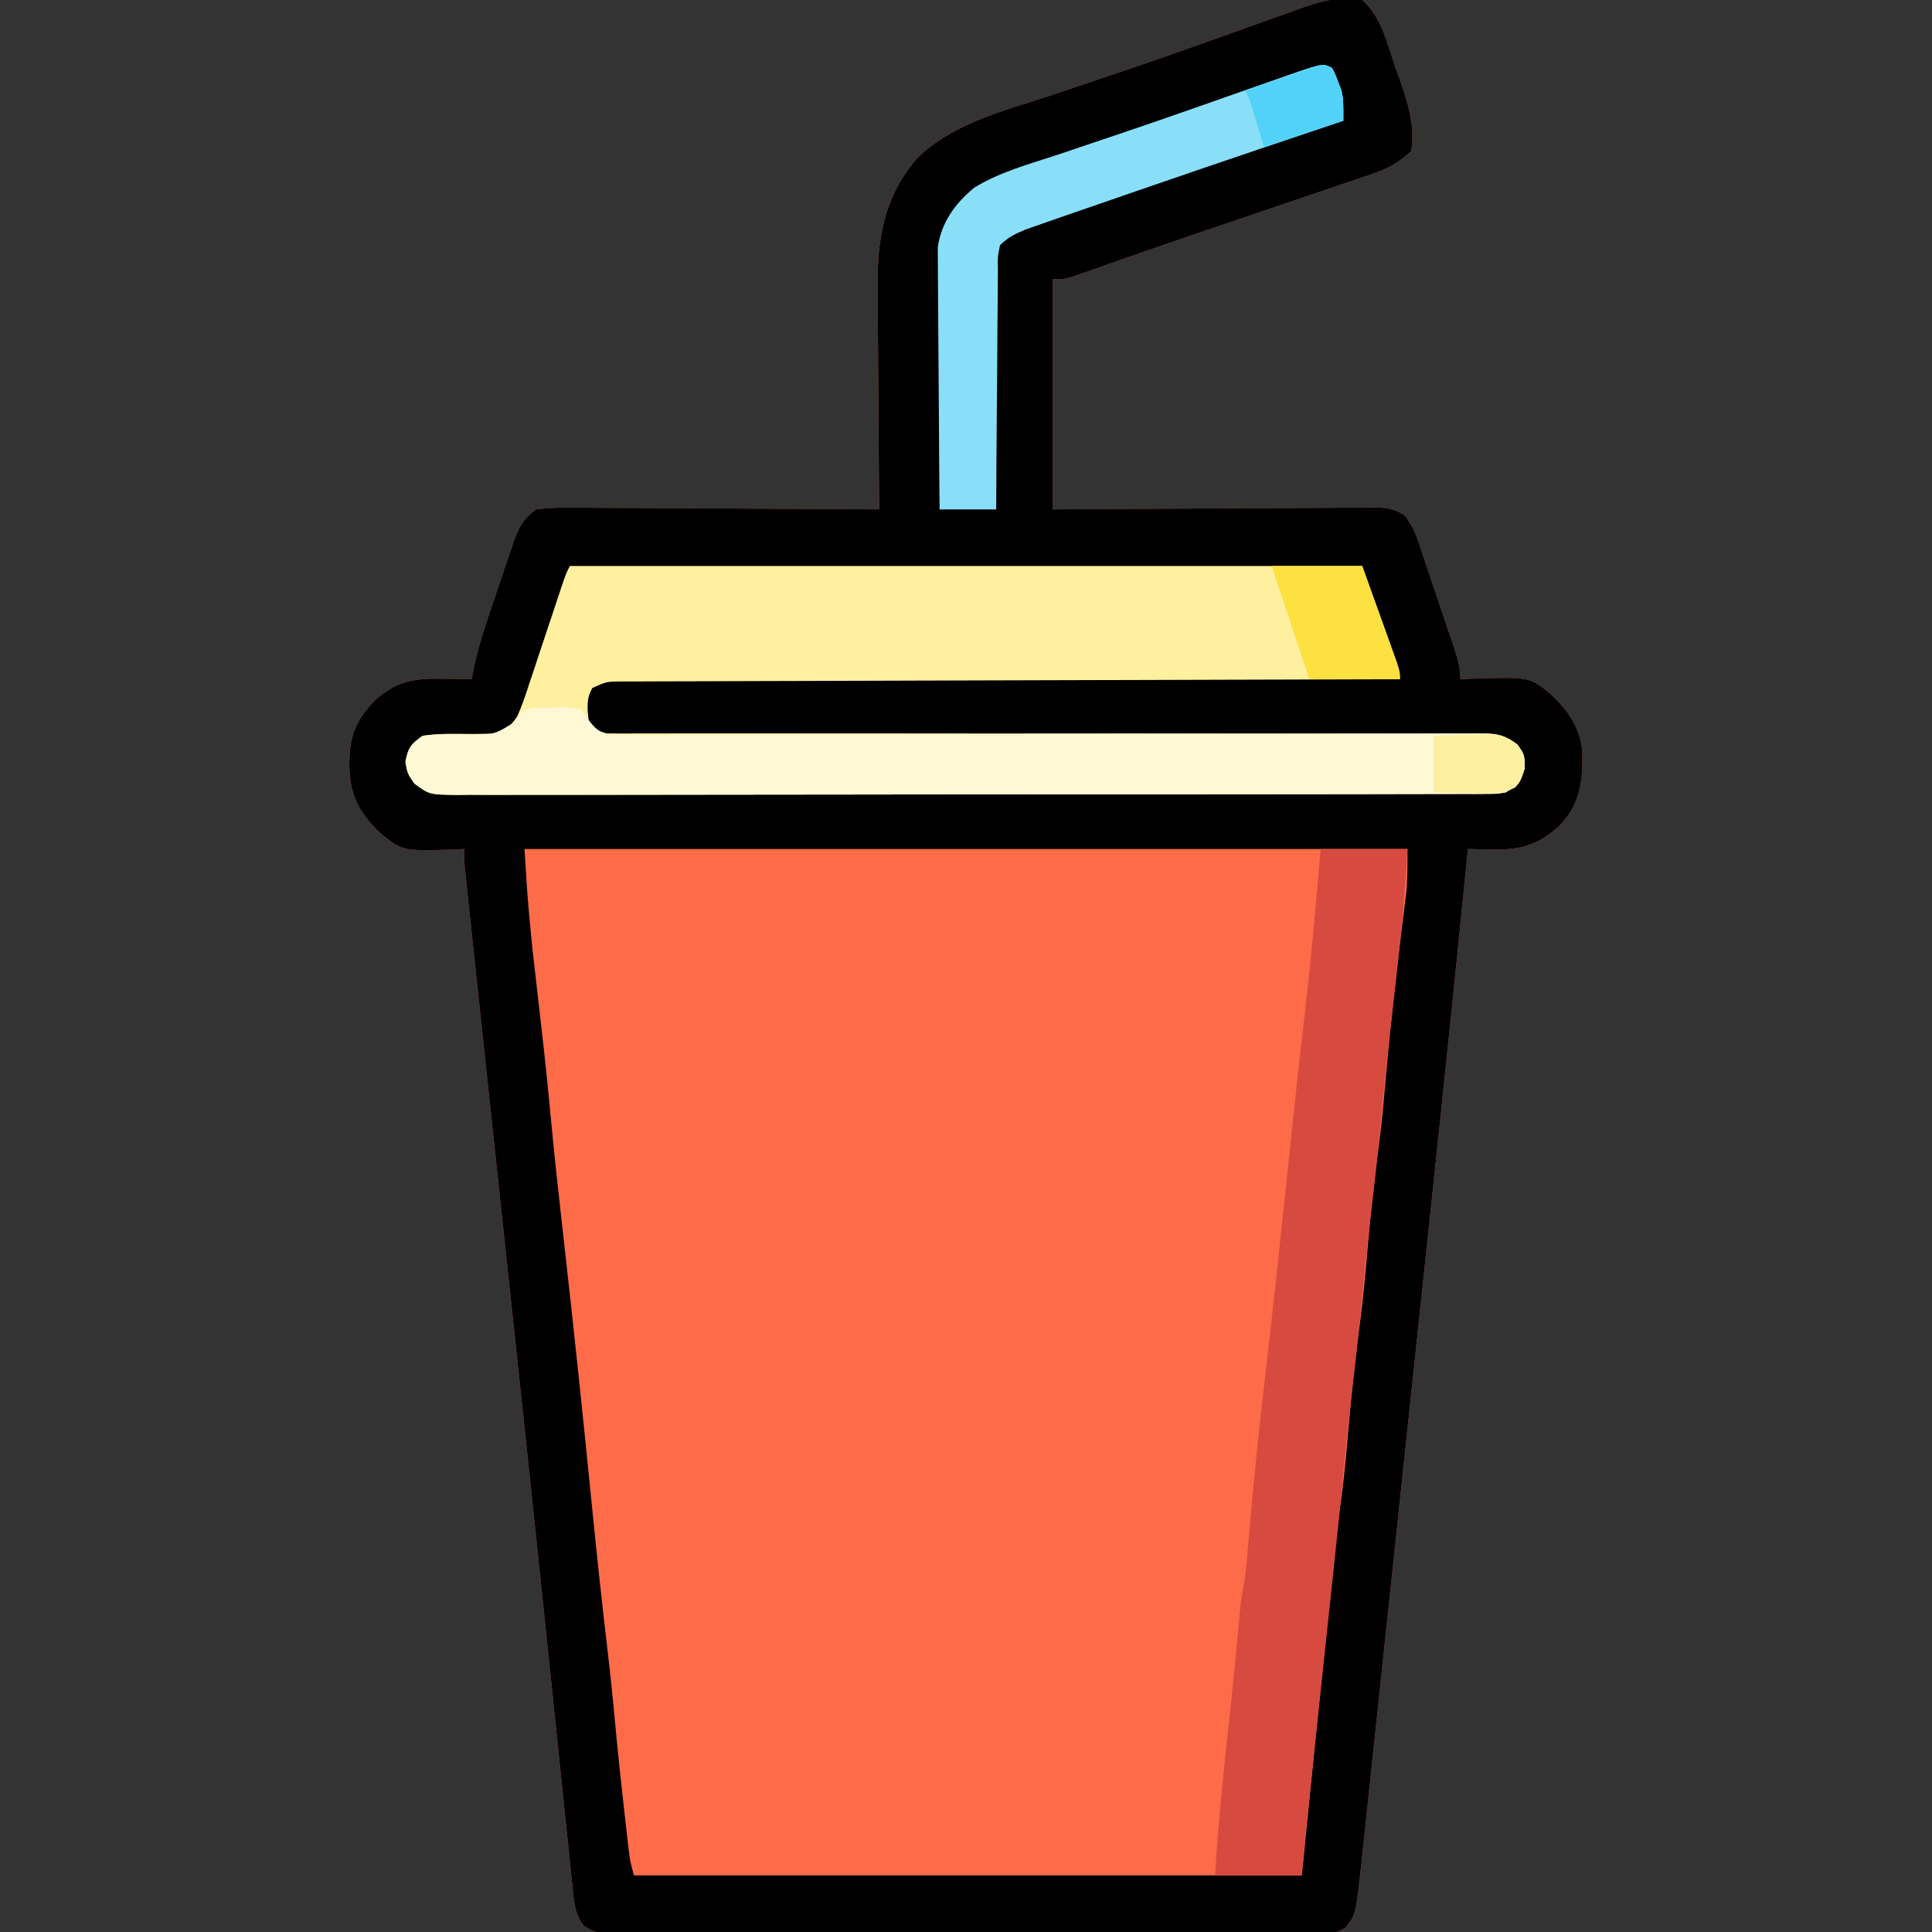 <?xml version="1.0" encoding="UTF-8"?>
<svg version="1.1" xmlns="http://www.w3.org/2000/svg" width="512" height="512">
<rect width="100%" height="100%" fill="#333333" stroke="none"/>
<path d="M0 0 C5.101 4.507 6.607 11.482 8.75 17.75 C9.161 18.892 9.572 20.034 9.996 21.211 C12.227 27.658 14.006 33.175 13 40 C9.716 43.176 6.539 44.783 2.245 46.239 C1.108 46.63 -0.029 47.021 -1.2 47.424 C-2.427 47.835 -3.654 48.245 -4.918 48.668 C-6.216 49.111 -7.515 49.554 -8.813 49.999 C-12.24 51.17 -15.672 52.329 -19.105 53.485 C-22.498 54.63 -25.886 55.785 -29.275 56.939 C-33.274 58.302 -37.274 59.662 -41.276 61.016 C-47.755 63.208 -54.227 65.419 -60.682 67.682 C-61.884 68.103 -63.087 68.523 -64.326 68.957 C-66.589 69.751 -68.85 70.548 -71.11 71.35 C-72.109 71.7 -73.109 72.051 -74.138 72.411 C-75.009 72.72 -75.88 73.028 -76.778 73.345 C-79 74 -79 74 -82 74 C-82 94.13 -82 114.26 -82 135 C-72.216 134.93 -72.216 134.93 -62.234 134.859 C-58.105 134.839 -53.977 134.82 -49.848 134.805 C-43.292 134.781 -36.737 134.752 -30.181 134.698 C-24.897 134.655 -19.613 134.631 -14.328 134.62 C-12.311 134.613 -10.293 134.599 -8.276 134.577 C-5.453 134.548 -2.631 134.544 0.192 134.546 C1.029 134.532 1.865 134.517 2.727 134.502 C6.304 134.528 8.514 134.646 11.448 136.785 C12.89 138.843 13.847 140.526 14.647 142.895 C14.907 143.646 15.167 144.396 15.435 145.17 C15.699 145.971 15.963 146.772 16.234 147.598 C16.517 148.428 16.8 149.259 17.092 150.115 C17.685 151.865 18.273 153.618 18.856 155.372 C19.749 158.061 20.66 160.742 21.574 163.424 C22.149 165.127 22.724 166.831 23.297 168.535 C23.569 169.338 23.84 170.141 24.121 170.969 C25.151 174.085 26 176.695 26 180 C27.062 179.954 28.124 179.907 29.219 179.859 C44.442 179.386 44.442 179.386 50 184 C54.609 188.381 57.624 192.586 58.336 199.051 C58.431 207.03 57.958 212.808 52.352 218.746 C46.795 223.806 42.271 225.267 34.688 225.125 C33.433 225.107 32.179 225.089 30.887 225.07 C29.934 225.047 28.981 225.024 28 225 C27.909 225.924 27.818 226.847 27.725 227.799 C24.695 258.547 21.468 289.272 18.211 319.996 C17.939 322.567 17.666 325.137 17.394 327.707 C16.262 338.385 15.13 349.062 13.996 359.74 C13.707 362.468 13.417 365.197 13.127 367.926 C13.055 368.604 12.983 369.282 12.909 369.98 C11.733 381.051 10.562 392.123 9.393 403.195 C8.183 414.65 6.969 426.104 5.751 437.557 C5.071 443.955 4.393 450.352 3.719 456.75 C3.088 462.737 2.453 468.723 1.813 474.709 C1.58 476.9 1.348 479.091 1.119 481.282 C0.805 484.277 0.485 487.271 0.163 490.265 C0.074 491.126 -0.015 491.987 -0.106 492.874 C-1.682 507.315 -1.682 507.315 -4.354 510.731 C-7.146 512.884 -10.467 512.414 -13.851 512.388 C-14.659 512.393 -15.467 512.398 -16.3 512.404 C-19.018 512.418 -21.735 512.411 -24.453 512.404 C-26.398 512.41 -28.342 512.417 -30.287 512.425 C-35.576 512.443 -40.865 512.442 -46.154 512.436 C-50.566 512.433 -54.977 512.439 -59.388 512.445 C-69.793 512.459 -80.197 512.457 -90.601 512.446 C-101.345 512.435 -112.088 512.449 -122.831 512.475 C-132.046 512.498 -141.262 512.504 -150.477 512.498 C-155.985 512.495 -161.492 512.497 -167 512.515 C-172.178 512.53 -177.357 512.526 -182.535 512.507 C-184.438 512.504 -186.34 512.507 -188.243 512.517 C-190.837 512.53 -193.429 512.519 -196.022 512.501 C-196.779 512.511 -197.536 512.52 -198.315 512.53 C-201.738 512.482 -203.661 512.25 -206.448 510.191 C-208.697 507.016 -208.924 503.81 -209.27 500.038 C-209.359 499.223 -209.448 498.408 -209.54 497.568 C-209.838 494.803 -210.11 492.037 -210.383 489.27 C-210.595 487.248 -210.81 485.227 -211.025 483.206 C-211.495 478.771 -211.954 474.336 -212.404 469.899 C-213.132 462.725 -213.883 455.553 -214.638 448.382 C-215.474 440.423 -216.308 432.464 -217.133 424.504 C-219.535 401.343 -221.998 378.188 -224.477 355.035 C-224.995 350.196 -225.513 345.356 -226.031 340.516 C-226.238 338.581 -226.445 336.645 -226.652 334.71 C-226.754 333.752 -226.857 332.794 -226.962 331.807 C-227.273 328.907 -227.583 326.007 -227.893 323.107 C-229.817 305.126 -231.74 287.144 -233.654 269.162 C-234.112 264.853 -234.571 260.544 -235.032 256.235 C-235.457 252.255 -235.881 248.274 -236.304 244.293 C-236.458 242.842 -236.613 241.391 -236.769 239.939 C-236.98 237.97 -237.189 236 -237.397 234.03 C-237.515 232.93 -237.632 231.831 -237.752 230.698 C-238 228 -238 228 -238 225 C-238.918 225.046 -239.836 225.093 -240.781 225.141 C-254.31 225.539 -254.31 225.539 -260 221 C-265.808 215.387 -268.296 210.948 -268.438 202.75 C-268.432 195.18 -266.768 190.827 -261.508 185.484 C-255.933 180.458 -250.979 179.706 -243.688 179.875 C-242.947 179.884 -242.206 179.893 -241.443 179.902 C-239.629 179.926 -237.814 179.962 -236 180 C-235.671 178.277 -235.671 178.277 -235.336 176.52 C-233.843 169.818 -231.592 163.355 -229.369 156.869 C-228.622 154.679 -227.893 152.483 -227.164 150.287 C-226.686 148.882 -226.207 147.478 -225.727 146.074 C-225.406 145.098 -225.406 145.098 -225.079 144.101 C-223.685 140.108 -222.409 137.528 -219 135 C-215.941 134.626 -213.248 134.493 -210.192 134.546 C-209.304 134.545 -208.416 134.545 -207.501 134.544 C-204.568 134.547 -201.636 134.578 -198.703 134.609 C-196.669 134.617 -194.634 134.623 -192.6 134.627 C-187.247 134.642 -181.894 134.681 -176.541 134.725 C-171.078 134.766 -165.615 134.785 -160.152 134.805 C-149.435 134.848 -138.717 134.916 -128 135 C-128.009 134.11 -128.018 133.22 -128.027 132.303 C-128.107 123.874 -128.168 115.445 -128.207 107.016 C-128.228 102.683 -128.256 98.351 -128.302 94.019 C-128.346 89.83 -128.369 85.642 -128.38 81.453 C-128.387 79.863 -128.401 78.272 -128.423 76.682 C-128.594 63.677 -126.836 52.165 -118 42 C-108.504 32.666 -95.494 29.558 -83.188 25.5 C-80.883 24.726 -78.579 23.95 -76.276 23.172 C-72.731 21.976 -69.186 20.781 -65.638 19.593 C-57.616 16.904 -49.631 14.122 -41.664 11.273 C-39.561 10.525 -37.458 9.777 -35.355 9.029 C-32.358 7.963 -29.362 6.893 -26.371 5.81 C-23.623 4.816 -20.869 3.84 -18.113 2.867 C-17.319 2.574 -16.524 2.282 -15.705 1.98 C-10.565 0.188 -5.437 -1.149 0 0 Z " fill="#FE6B49" transform="translate(361,0)"/>
<path d="M0 0 C5.101 4.507 6.607 11.482 8.75 17.75 C9.161 18.892 9.572 20.034 9.996 21.211 C12.227 27.658 14.006 33.175 13 40 C9.716 43.176 6.539 44.783 2.245 46.239 C1.108 46.63 -0.029 47.021 -1.2 47.424 C-2.427 47.835 -3.654 48.245 -4.918 48.668 C-6.216 49.111 -7.515 49.554 -8.813 49.999 C-12.24 51.17 -15.672 52.329 -19.105 53.485 C-22.498 54.63 -25.886 55.785 -29.275 56.939 C-33.274 58.302 -37.274 59.662 -41.276 61.016 C-47.755 63.208 -54.227 65.419 -60.682 67.682 C-61.884 68.103 -63.087 68.523 -64.326 68.957 C-66.589 69.751 -68.85 70.548 -71.11 71.35 C-72.109 71.7 -73.109 72.051 -74.138 72.411 C-75.009 72.72 -75.88 73.028 -76.778 73.345 C-79 74 -79 74 -82 74 C-82 94.13 -82 114.26 -82 135 C-72.216 134.93 -72.216 134.93 -62.234 134.859 C-58.105 134.839 -53.977 134.82 -49.848 134.805 C-43.292 134.781 -36.737 134.752 -30.181 134.698 C-24.897 134.655 -19.613 134.631 -14.328 134.62 C-12.311 134.613 -10.293 134.599 -8.276 134.577 C-5.453 134.548 -2.631 134.544 0.192 134.546 C1.029 134.532 1.865 134.517 2.727 134.502 C6.304 134.528 8.514 134.646 11.448 136.785 C12.89 138.843 13.847 140.526 14.647 142.895 C14.907 143.646 15.167 144.396 15.435 145.17 C15.699 145.971 15.963 146.772 16.234 147.598 C16.517 148.428 16.8 149.259 17.092 150.115 C17.685 151.865 18.273 153.618 18.856 155.372 C19.749 158.061 20.66 160.742 21.574 163.424 C22.149 165.127 22.724 166.831 23.297 168.535 C23.569 169.338 23.84 170.141 24.121 170.969 C25.151 174.085 26 176.695 26 180 C27.062 179.954 28.124 179.907 29.219 179.859 C44.442 179.386 44.442 179.386 50 184 C54.609 188.381 57.624 192.586 58.336 199.051 C58.431 207.03 57.958 212.808 52.352 218.746 C46.795 223.806 42.271 225.267 34.688 225.125 C33.433 225.107 32.179 225.089 30.887 225.07 C29.934 225.047 28.981 225.024 28 225 C27.909 225.924 27.818 226.847 27.725 227.799 C24.695 258.547 21.468 289.272 18.211 319.996 C17.939 322.567 17.666 325.137 17.394 327.707 C16.262 338.385 15.13 349.062 13.996 359.74 C13.707 362.468 13.417 365.197 13.127 367.926 C13.055 368.604 12.983 369.282 12.909 369.98 C11.733 381.051 10.562 392.123 9.393 403.195 C8.183 414.65 6.969 426.104 5.751 437.557 C5.071 443.955 4.393 450.352 3.719 456.75 C3.088 462.737 2.453 468.723 1.813 474.709 C1.58 476.9 1.348 479.091 1.119 481.282 C0.805 484.277 0.485 487.271 0.163 490.265 C0.074 491.126 -0.015 491.987 -0.106 492.874 C-1.682 507.315 -1.682 507.315 -4.354 510.731 C-7.146 512.884 -10.467 512.414 -13.851 512.388 C-14.659 512.393 -15.467 512.398 -16.3 512.404 C-19.018 512.418 -21.735 512.411 -24.453 512.404 C-26.398 512.41 -28.342 512.417 -30.287 512.425 C-35.576 512.443 -40.865 512.442 -46.154 512.436 C-50.566 512.433 -54.977 512.439 -59.388 512.445 C-69.793 512.459 -80.197 512.457 -90.601 512.446 C-101.345 512.435 -112.088 512.449 -122.831 512.475 C-132.046 512.498 -141.262 512.504 -150.477 512.498 C-155.985 512.495 -161.492 512.497 -167 512.515 C-172.178 512.53 -177.357 512.526 -182.535 512.507 C-184.438 512.504 -186.34 512.507 -188.243 512.517 C-190.837 512.53 -193.429 512.519 -196.022 512.501 C-196.779 512.511 -197.536 512.52 -198.315 512.53 C-201.738 512.482 -203.661 512.25 -206.448 510.191 C-208.697 507.016 -208.924 503.81 -209.27 500.038 C-209.359 499.223 -209.448 498.408 -209.54 497.568 C-209.838 494.803 -210.11 492.037 -210.383 489.27 C-210.595 487.248 -210.81 485.227 -211.025 483.206 C-211.495 478.771 -211.954 474.336 -212.404 469.899 C-213.132 462.725 -213.883 455.553 -214.638 448.382 C-215.474 440.423 -216.308 432.464 -217.133 424.504 C-219.535 401.343 -221.998 378.188 -224.477 355.035 C-224.995 350.196 -225.513 345.356 -226.031 340.516 C-226.238 338.581 -226.445 336.645 -226.652 334.71 C-226.754 333.752 -226.857 332.794 -226.962 331.807 C-227.273 328.907 -227.583 326.007 -227.893 323.107 C-229.817 305.126 -231.74 287.144 -233.654 269.162 C-234.112 264.853 -234.571 260.544 -235.032 256.235 C-235.457 252.255 -235.881 248.274 -236.304 244.293 C-236.458 242.842 -236.613 241.391 -236.769 239.939 C-236.98 237.97 -237.189 236 -237.397 234.03 C-237.515 232.93 -237.632 231.831 -237.752 230.698 C-238 228 -238 228 -238 225 C-238.918 225.046 -239.836 225.093 -240.781 225.141 C-254.31 225.539 -254.31 225.539 -260 221 C-265.808 215.387 -268.296 210.948 -268.438 202.75 C-268.432 195.18 -266.768 190.827 -261.508 185.484 C-255.933 180.458 -250.979 179.706 -243.688 179.875 C-242.947 179.884 -242.206 179.893 -241.443 179.902 C-239.629 179.926 -237.814 179.962 -236 180 C-235.671 178.277 -235.671 178.277 -235.336 176.52 C-233.843 169.818 -231.592 163.355 -229.369 156.869 C-228.622 154.679 -227.893 152.483 -227.164 150.287 C-226.686 148.882 -226.207 147.478 -225.727 146.074 C-225.406 145.098 -225.406 145.098 -225.079 144.101 C-223.685 140.108 -222.409 137.528 -219 135 C-215.941 134.626 -213.248 134.493 -210.192 134.546 C-209.304 134.545 -208.416 134.545 -207.501 134.544 C-204.568 134.547 -201.636 134.578 -198.703 134.609 C-196.669 134.617 -194.634 134.623 -192.6 134.627 C-187.247 134.642 -181.894 134.681 -176.541 134.725 C-171.078 134.766 -165.615 134.785 -160.152 134.805 C-149.435 134.848 -138.717 134.916 -128 135 C-128.009 134.11 -128.018 133.22 -128.027 132.303 C-128.107 123.874 -128.168 115.445 -128.207 107.016 C-128.228 102.683 -128.256 98.351 -128.302 94.019 C-128.346 89.83 -128.369 85.642 -128.38 81.453 C-128.387 79.863 -128.401 78.272 -128.423 76.682 C-128.594 63.677 -126.836 52.165 -118 42 C-108.504 32.666 -95.494 29.558 -83.188 25.5 C-80.883 24.726 -78.579 23.95 -76.276 23.172 C-72.731 21.976 -69.186 20.781 -65.638 19.593 C-57.616 16.904 -49.631 14.122 -41.664 11.273 C-39.561 10.525 -37.458 9.777 -35.355 9.029 C-32.358 7.963 -29.362 6.893 -26.371 5.81 C-23.623 4.816 -20.869 3.84 -18.113 2.867 C-17.319 2.574 -16.524 2.282 -15.705 1.98 C-10.565 0.188 -5.437 -1.149 0 0 Z M-222 225 C-221.18 238.369 -221.18 238.369 -219.879 251.668 C-219.774 252.594 -219.669 253.521 -219.561 254.475 C-219.232 257.38 -218.898 260.284 -218.562 263.188 C-218.124 267.014 -217.688 270.841 -217.254 274.668 C-217.146 275.617 -217.039 276.566 -216.928 277.543 C-216.224 283.819 -215.594 290.099 -215.012 296.387 C-214.025 307.038 -212.834 317.664 -211.628 328.293 C-208.941 352.003 -206.457 375.73 -204.093 399.475 C-202.834 412.078 -201.502 424.667 -200.011 437.245 C-199.254 443.657 -198.585 450.07 -198 456.5 C-197.244 464.699 -196.372 472.882 -195.438 481.062 C-195.311 482.188 -195.184 483.313 -195.053 484.473 C-194.931 485.525 -194.809 486.576 -194.684 487.66 C-194.576 488.595 -194.468 489.529 -194.357 490.492 C-194.005 493.271 -194.005 493.271 -193 497 C-134.59 497 -76.18 497 -16 497 C-15.01 487.1 -14.02 477.2 -13 467 C-12.11 458.117 -11.218 449.235 -10.32 440.353 C-10.062 437.799 -9.806 435.245 -9.55 432.691 C-7.077 408.028 -7.077 408.028 -5.436 396.336 C-4.596 389.911 -4.066 383.453 -3.5 377 C-2.701 367.891 -1.737 358.839 -0.486 349.777 C0.36 343.203 0.921 336.602 1.5 330 C2.302 320.863 3.269 311.783 4.522 302.694 C5.318 296.541 5.836 290.367 6.375 284.188 C7.568 270.814 9.06 257.49 10.73 244.169 C10.857 243.137 10.857 243.137 10.986 242.084 C11.214 240.229 11.447 238.375 11.68 236.521 C12.028 232.695 12 228.842 12 225 C-65.22 225 -142.44 225 -222 225 Z " fill="#000000" transform="translate(361,0)"/>
<path d="M0 0 C69.3 0 138.6 0 210 0 C220 28 220 28 220 30 C218.91 30.002 217.82 30.005 216.697 30.007 C190.209 30.066 163.72 30.142 137.231 30.236 C124.422 30.281 111.612 30.32 98.802 30.346 C87.641 30.369 76.479 30.403 65.317 30.449 C59.404 30.473 53.492 30.491 47.579 30.498 C42.018 30.504 36.457 30.524 30.896 30.554 C28.851 30.563 26.806 30.567 24.761 30.565 C21.977 30.563 19.193 30.58 16.409 30.601 C15.593 30.596 14.777 30.592 13.936 30.587 C9.742 30.617 9.742 30.617 5.998 32.306 C4.29 35.205 4.651 37.74 5 41 C6.517 43.03 7.398 43.882 9.906 44.373 C10.994 44.372 10.994 44.372 12.103 44.371 C13.362 44.38 13.362 44.38 14.645 44.39 C15.567 44.382 16.489 44.374 17.438 44.365 C18.907 44.37 18.907 44.37 20.405 44.375 C23.701 44.382 26.997 44.367 30.292 44.353 C32.649 44.354 35.006 44.356 37.363 44.36 C42.446 44.365 47.529 44.36 52.611 44.35 C59.966 44.335 67.32 44.339 74.674 44.351 C86.613 44.37 98.552 44.379 110.491 44.379 C111.563 44.379 111.563 44.379 112.657 44.379 C120.63 44.378 128.603 44.375 136.577 44.368 C137.293 44.367 138.01 44.367 138.748 44.366 C139.822 44.365 139.822 44.365 140.918 44.364 C142.361 44.363 143.805 44.362 145.249 44.36 C145.962 44.36 146.675 44.359 147.41 44.358 C159.301 44.348 171.192 44.358 183.084 44.383 C191.073 44.398 199.062 44.39 207.052 44.366 C212.019 44.356 216.986 44.366 221.953 44.383 C224.26 44.386 226.567 44.381 228.874 44.367 C232.019 44.349 235.163 44.361 238.308 44.381 C239.683 44.362 239.683 44.362 241.087 44.342 C245.534 44.403 247.435 44.579 251.102 47.312 C253 50 253 50 253.062 53.625 C251.882 57.376 251.293 58.072 248 60 C245.675 60.378 245.675 60.378 243.055 60.383 C242.054 60.392 241.053 60.401 240.021 60.411 C238.924 60.405 237.826 60.4 236.695 60.394 C235.527 60.401 234.359 60.407 233.156 60.413 C229.914 60.427 226.672 60.427 223.43 60.421 C219.933 60.419 216.437 60.433 212.941 60.446 C206.091 60.467 199.241 60.471 192.391 60.469 C186.825 60.468 181.258 60.472 175.691 60.479 C174.089 60.481 172.486 60.484 170.884 60.486 C170.086 60.487 169.288 60.488 168.467 60.489 C153.378 60.508 138.289 60.507 123.199 60.5 C109.391 60.494 95.582 60.515 81.773 60.548 C67.599 60.582 53.425 60.597 39.251 60.592 C31.292 60.59 23.332 60.595 15.372 60.62 C8.596 60.641 1.821 60.645 -4.955 60.626 C-8.413 60.617 -11.871 60.616 -15.328 60.636 C-19.075 60.654 -22.821 60.642 -26.568 60.621 C-27.663 60.634 -28.759 60.646 -29.888 60.659 C-37.224 60.573 -37.224 60.573 -41.179 57.653 C-43 55 -43 55 -43.562 51.938 C-42.836 48.145 -42.168 47.233 -39 45 C-34.571 44.31 -30.092 44.494 -25.621 44.512 C-24.246 44.49 -24.246 44.49 -22.844 44.469 C-21.594 44.476 -21.594 44.476 -20.318 44.482 C-17.017 43.795 -16.036 42.694 -14 40 C-12.708 37.193 -11.752 34.305 -10.801 31.367 C-10.52 30.534 -10.24 29.701 -9.951 28.843 C-9.06 26.19 -8.186 23.533 -7.312 20.875 C-6.425 18.211 -5.534 15.548 -4.642 12.886 C-4.089 11.231 -3.539 9.575 -2.993 7.918 C-1.105 2.211 -1.105 2.211 0 0 Z " fill="#FEF09F" transform="translate(151,150)"/>
<path d="M0 0 C7.59 0 15.18 0 23 0 C22.327 12.798 21.032 25.459 19.562 38.188 C19.124 42.014 18.688 45.841 18.254 49.668 C18.147 50.608 18.04 51.549 17.93 52.518 C17.099 59.925 16.377 67.34 15.687 74.762 C15.056 81.521 14.313 88.261 13.5 95 C12.575 102.827 11.716 110.651 11 118.5 C10.193 127.344 9.204 136.161 8.141 144.979 C7.351 151.615 6.678 158.257 6.055 164.91 C5.099 175.117 4.036 185.311 2.94 195.504 C2.504 199.561 2.071 203.619 1.638 207.677 C1.416 209.75 1.195 211.823 0.973 213.896 C-0.023 223.202 -1.011 232.508 -1.993 241.815 C-2.162 243.415 -2.331 245.015 -2.501 246.615 C-2.736 248.832 -2.969 251.049 -3.203 253.266 C-3.334 254.501 -3.464 255.736 -3.599 257.009 C-4.101 262.002 -4.546 267.002 -5 272 C-12.59 272 -20.18 272 -28 272 C-27.327 260.748 -26.282 249.579 -25.062 238.375 C-24.701 235.02 -24.343 231.664 -23.984 228.309 C-23.898 227.497 -23.811 226.686 -23.721 225.85 C-22.945 218.565 -22.238 211.274 -21.596 203.976 C-21.343 201.17 -21.086 198.411 -20.511 195.651 C-19.944 192.71 -19.668 189.825 -19.422 186.84 C-19.316 185.596 -19.21 184.352 -19.1 183.07 C-19.044 182.402 -18.987 181.733 -18.929 181.044 C-17.748 167.168 -16.294 153.333 -14.688 139.5 C-12.361 119.454 -10.224 99.391 -8.143 79.318 C-6.968 68.011 -5.75 56.713 -4.426 45.422 C-3.235 35.251 -2.199 25.077 -1.312 14.875 C-1.182 13.404 -1.051 11.932 -0.92 10.461 C-0.609 6.974 -0.305 3.487 0 0 Z " fill="#D74A40" transform="translate(350,225)"/>
<path d="M0 0 C1.004 -0.069 1.004 -0.069 2.027 -0.139 C4.016 -0.184 4.016 -0.184 7.75 0.438 C8.452 1.425 9.155 2.413 9.878 3.431 C11.453 5.427 12.298 6.312 14.771 6.996 C17.34 7.196 19.852 7.211 22.429 7.163 C23.41 7.169 24.391 7.175 25.401 7.181 C28.691 7.192 31.98 7.162 35.27 7.131 C37.627 7.131 39.984 7.134 42.341 7.139 C47.418 7.145 52.495 7.132 57.573 7.104 C64.919 7.065 72.265 7.062 79.612 7.07 C91.539 7.082 103.465 7.071 115.392 7.043 C116.462 7.04 116.462 7.04 117.554 7.038 C121.17 7.029 124.786 7.02 128.402 7.011 C135.637 6.993 142.873 6.977 150.108 6.963 C151.178 6.961 151.178 6.961 152.268 6.958 C164.15 6.935 176.033 6.932 187.915 6.942 C195.896 6.948 203.877 6.927 211.858 6.888 C216.819 6.868 221.779 6.869 226.74 6.875 C229.043 6.874 231.347 6.864 233.651 6.845 C236.792 6.82 239.931 6.825 243.071 6.839 C244.445 6.816 244.445 6.816 245.846 6.794 C250.292 6.845 252.185 7.016 255.851 9.748 C257.75 12.438 257.75 12.438 257.812 16.062 C256.632 19.813 256.043 20.51 252.75 22.438 C250.425 22.816 250.425 22.816 247.805 22.821 C246.804 22.83 245.803 22.839 244.771 22.848 C243.674 22.843 242.576 22.837 241.445 22.832 C240.277 22.838 239.109 22.844 237.906 22.85 C234.664 22.864 231.422 22.864 228.18 22.859 C224.683 22.856 221.187 22.871 217.691 22.883 C210.841 22.904 203.991 22.909 197.141 22.907 C191.575 22.906 186.008 22.909 180.441 22.917 C178.839 22.919 177.236 22.921 175.634 22.923 C174.836 22.924 174.038 22.925 173.217 22.926 C158.128 22.945 143.039 22.944 127.949 22.937 C114.141 22.932 100.332 22.953 86.523 22.986 C72.349 23.019 58.175 23.035 44.001 23.03 C36.042 23.028 28.082 23.033 20.122 23.058 C13.346 23.079 6.571 23.082 -0.205 23.064 C-3.663 23.054 -7.121 23.053 -10.578 23.074 C-14.325 23.092 -18.071 23.079 -21.818 23.059 C-22.913 23.071 -24.009 23.084 -25.138 23.097 C-32.474 23.011 -32.474 23.011 -36.429 20.09 C-38.25 17.438 -38.25 17.438 -38.812 14.375 C-38.087 10.585 -37.416 9.668 -34.25 7.438 C-29.849 6.779 -25.398 6.979 -20.959 7.037 C-15.089 7.008 -15.089 7.008 -10.152 3.965 C-9.525 3.131 -8.897 2.297 -8.25 1.438 C-6.267 -0.546 -2.694 0.074 0 0 Z " fill="#FEF8D5" transform="translate(146.25,187.562)"/>
<path d="M0 0 C0.852 1.637 0.852 1.637 1.625 3.688 C2.016 4.683 2.016 4.683 2.414 5.699 C3.131 8.515 3.037 11.105 3 14 C2.412 14.199 1.823 14.398 1.217 14.603 C-33.388 26.276 -33.388 26.276 -67.912 38.187 C-69.337 38.684 -70.763 39.179 -72.19 39.672 C-74.141 40.346 -76.089 41.029 -78.035 41.715 C-79.634 42.274 -79.634 42.274 -81.266 42.844 C-84.061 44.026 -85.847 44.862 -88 47 C-88.621 50.123 -88.621 50.123 -88.546 53.766 C-88.556 54.45 -88.567 55.133 -88.577 55.837 C-88.607 58.093 -88.608 60.349 -88.609 62.605 C-88.624 64.171 -88.641 65.736 -88.659 67.301 C-88.703 71.419 -88.723 75.537 -88.738 79.655 C-88.758 83.858 -88.8 88.061 -88.84 92.264 C-88.915 100.509 -88.963 108.754 -89 117 C-93.95 117 -98.9 117 -104 117 C-104.091 107.603 -104.164 98.206 -104.207 88.809 C-104.228 84.445 -104.256 80.081 -104.302 75.717 C-104.345 71.502 -104.369 67.288 -104.38 63.073 C-104.387 61.469 -104.401 59.864 -104.423 58.259 C-104.452 56.005 -104.456 53.751 -104.454 51.496 C-104.463 50.215 -104.472 48.933 -104.481 47.613 C-103.604 41.022 -99.908 35.934 -94.831 31.746 C-88.061 27.57 -80.2 25.473 -72.688 23 C-70.792 22.361 -68.898 21.719 -67.004 21.076 C-63.042 19.731 -59.077 18.396 -55.11 17.065 C-48.971 14.999 -42.854 12.871 -36.742 10.727 C-35.263 10.208 -35.263 10.208 -33.754 9.678 C-31.808 8.995 -29.862 8.311 -27.915 7.627 C-23.373 6.031 -18.83 4.439 -14.285 2.852 C-13.502 2.576 -12.718 2.301 -11.911 2.017 C-2.519 -1.26 -2.519 -1.26 0 0 Z " fill="#89DFF8" transform="translate(353,18)"/>
<path d="M0 0 C7.92 0 15.84 0 24 0 C25.427 3.95 26.852 7.901 28.272 11.853 C28.756 13.198 29.241 14.542 29.728 15.886 C30.426 17.816 31.119 19.748 31.812 21.68 C32.231 22.842 32.65 24.005 33.082 25.203 C34 28 34 28 34 30 C26.08 30 18.16 30 10 30 C6.7 20.1 3.4 10.2 0 0 Z " fill="#FCE140" transform="translate(337,150)"/>
<path d="M0 0 C0.852 1.637 0.852 1.637 1.625 3.688 C2.016 4.683 2.016 4.683 2.414 5.699 C3 8 3 8 3 14 C-7.395 17.465 -7.395 17.465 -18 21 C-19.009 17.68 -20.018 14.359 -21.027 11.039 C-21.876 8.121 -21.876 8.121 -23 6 C-19.546 4.8 -16.086 3.617 -12.625 2.438 C-11.64 2.095 -10.655 1.753 -9.641 1.4 C-8.229 0.922 -8.229 0.922 -6.789 0.434 C-5.92 0.135 -5.05 -0.163 -4.155 -0.471 C-2 -1 -2 -1 0 0 Z " fill="#52D2F8" transform="translate(353,18)"/>
<path d="M0 0 C3.064 -0.135 6.122 -0.234 9.188 -0.312 C10.052 -0.354 10.916 -0.396 11.807 -0.439 C16.339 -0.526 18.357 -0.474 22.109 2.293 C24 5 24 5 24.062 8.625 C23 12 23 12 21.543 13.699 C17.558 15.738 13.652 15.314 9.25 15.188 C8.362 15.174 7.474 15.16 6.559 15.146 C4.372 15.111 2.186 15.057 0 15 C0 10.05 0 5.1 0 0 Z " fill="#FCEF9F" transform="translate(380,195)"/>
</svg>
